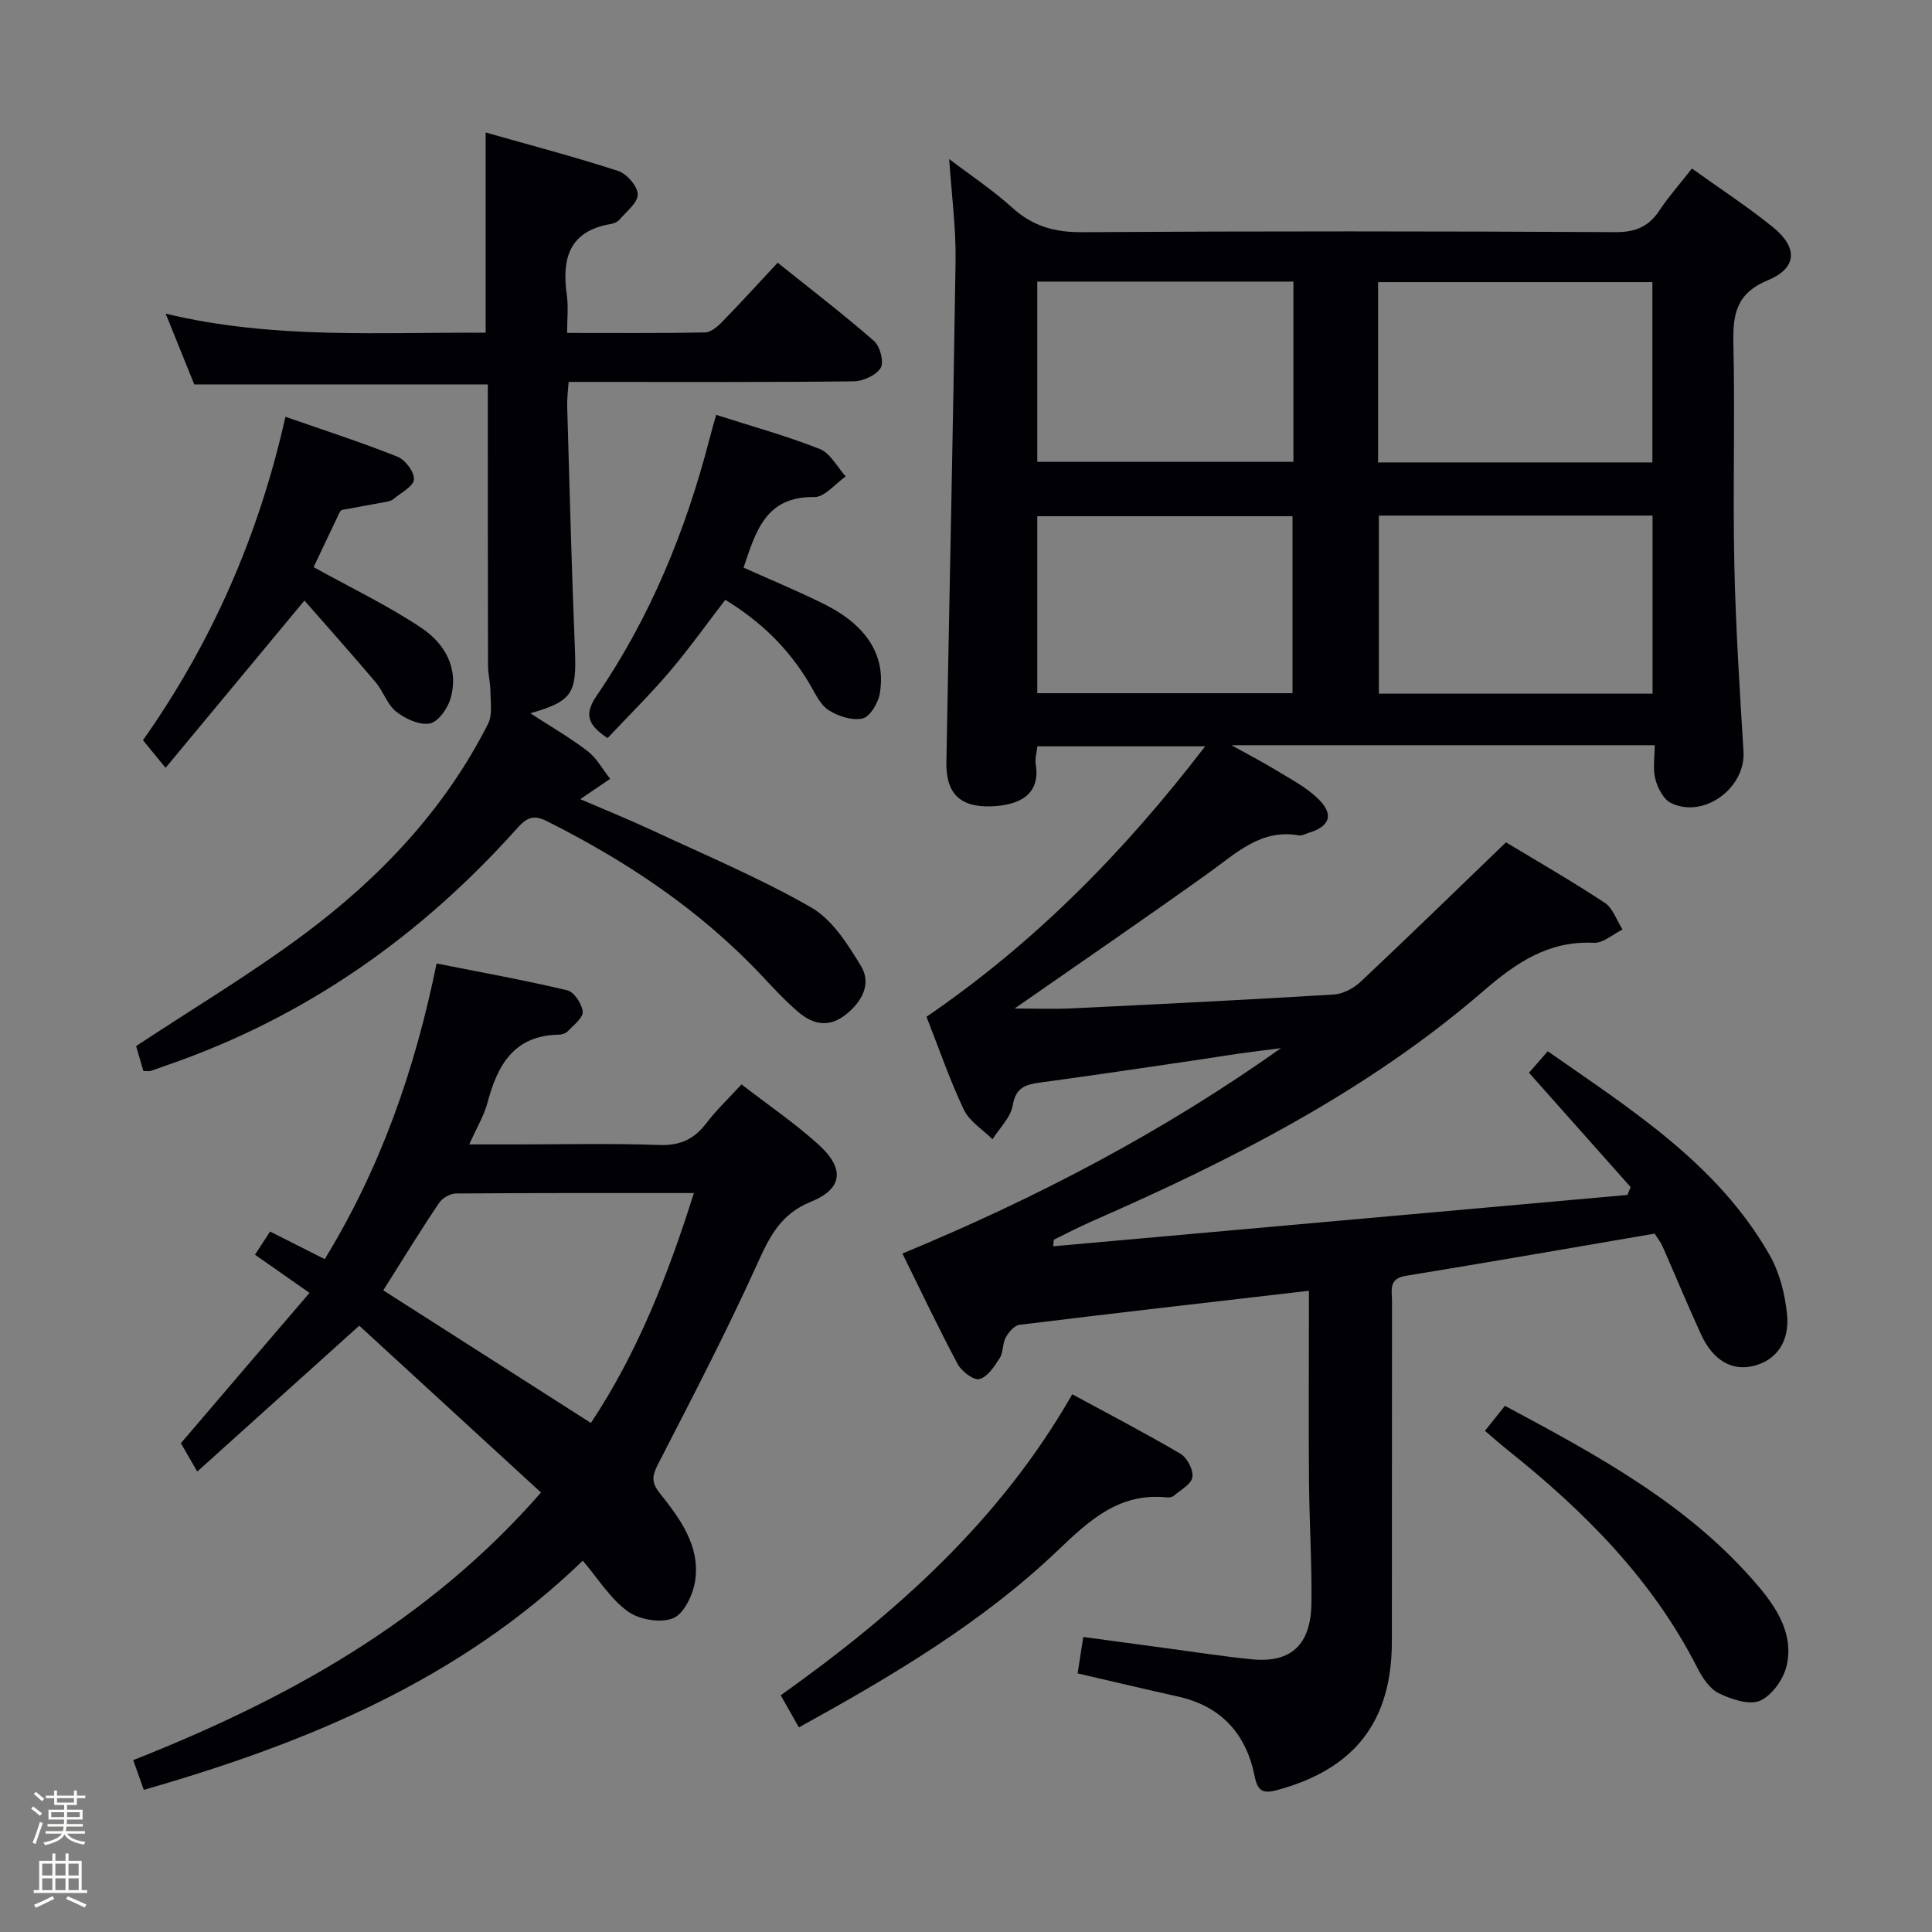 <svg enable-background="new 0 0 400 400" viewBox="0 0 400 400" xmlns="http://www.w3.org/2000/svg"><rect x="0" y="0" width="400" height="400" fill="#808080" stroke="none"/><path d="m6.44 374.46.42-.45c.65.47 1.27.95 1.85 1.44l-.45.49c-.65-.56-1.25-1.06-1.82-1.48m.93 7.33-.63-.26c.55-1.36 1.05-2.8 1.52-4.33.19.1.38.19.59.27-.46 1.29-.95 2.73-1.48 4.32m-.38-10.38.44-.42c.43.34 1.01.82 1.74 1.44l-.49.49c-.53-.51-1.09-1.01-1.69-1.51m2.5.35h1.72v-1.04h.59v1.04h3.52v-1.04h.59v1.04h1.75v.53h-1.75v1.42h-2.03v.97h3.22v2.03h-3.24c0 .35-.01.66-.03.93h3.32v.53h-3.37c-.03.27-.08.58-.15.94h3.96v.53h-3.71c.67.92 1.93 1.48 3.79 1.68-.13.24-.23.44-.29.59-2.13-.38-3.48-1.08-4.04-2.12-.43.97-1.77 1.72-4.03 2.23-.09-.19-.2-.37-.33-.55 2.1-.42 3.37-1.03 3.81-1.83h-3.36v-.53h3.58c.08-.29.13-.61.16-.94h-3.33v-.53h3.39c.02-.27.04-.58.04-.93h-3.23v-2.03h3.25v-.97h-2.07v-1.42h-1.73zm1.12 3.44v1h2.65c.01-.3.02-.44.01-.4v-.25-.35zm1.19-2h3.52v-.91h-3.52zm4.71 2h-2.63v.59c0 .15-.01.28-.01.4h2.64z" fill="#fcfbfa"/><path d="m13.56 383.74h.63v1.52h2.72v6.07h1.13v.6h-11.06v-.6h1.13v-6.07h2.73v-1.52h.63v1.52h2.1v-1.52zm-2.69 8.83.38.56c-1.24.63-2.53 1.25-3.85 1.85-.1-.21-.21-.42-.34-.63 1.36-.55 2.63-1.15 3.81-1.78m-2.13-4.27h2.1v-2.45h-2.1zm0 3.04h2.1v-2.46h-2.1zm2.72-3.04h2.1v-2.45h-2.1zm0 3.04h2.1v-2.46h-2.1zm6.07 3.6c-1.41-.71-2.7-1.3-3.86-1.78l.35-.56c1.45.62 2.75 1.19 3.88 1.72zm-1.25-9.09h-2.1v2.45h2.1zm-2.09 5.49h2.1v-2.46h-2.1z" fill="#fcfbfa"/><g fill="#010105"><path d="m218.05 258.03c39.76-3.56 79.33-7.1 118.89-10.63.22-.54.45-1.08.67-1.62-6.89-7.75-13.78-15.5-21.05-23.68 1.06-1.21 2.31-2.64 3.89-4.45 17.31 12.11 35.15 23.32 45.92 42.17 2.06 3.61 3.18 8.05 3.61 12.22.6 5.81-2.27 9.57-6.83 10.74-4.52 1.15-8.47-1.07-10.96-6.49-2.77-6.03-5.3-12.17-7.98-18.24-.39-.89-1.03-1.68-1.64-2.64-17.23 2.94-34.36 5.94-51.53 8.74-3.63.59-2.84 3.07-2.84 5.25-.03 23.5 0 47-.03 70.5-.02 16.53-7.73 26.36-23.69 30.7-2.97.81-4.08.3-4.72-2.87-1.76-8.77-6.94-14.5-15.91-16.49-6.79-1.51-13.56-3.12-20.74-4.78.34-2.2.71-4.57 1.17-7.54 5.58.75 11.09 1.51 16.6 2.24 6.09.81 12.17 1.77 18.28 2.38 8.15.8 12.26-2.99 12.36-11.7.1-8.31-.43-16.63-.5-24.95-.1-11.5-.02-23-.02-34.5 0-1.62 0-3.25 0-5.15-20.38 2.36-40.17 4.62-59.93 7.05-1.07.13-2.25 1.53-2.85 2.63-.69 1.27-.47 3.06-1.23 4.25-1.1 1.72-2.51 3.9-4.2 4.35-1.18.32-3.69-1.58-4.5-3.08-3.96-7.4-7.55-15.01-11.45-22.91 28.12-11.64 54.06-25.29 78.37-42.52-2.95.38-5.91.73-8.86 1.15-2.96.42-5.91.92-8.87 1.35-10.68 1.56-21.36 3.17-32.06 4.61-3.05.41-5.11.98-5.75 4.74-.42 2.5-2.72 4.68-4.18 7.01-2.02-2.01-4.77-3.68-5.93-6.11-2.92-6.13-5.12-12.6-7.74-19.25 22.24-15.19 40.85-34.02 57.69-55.99-12.06 0-23.22 0-34.73 0-.12 1.17-.54 2.5-.34 3.74.98 6.04-3.09 8.52-9.41 8.69-6.36.16-9.2-2.79-9.09-9.13.61-34.62 1.4-69.24 1.9-103.86.1-6.76-.82-13.54-1.32-21.03 4.45 3.39 9.04 6.43 13.07 10.08 4.22 3.82 8.74 5.1 14.43 5.06 36.83-.23 73.66-.2 110.49-.01 4.16.02 6.86-1.17 9.09-4.53 1.91-2.88 4.23-5.49 6.7-8.64 5.78 4.15 11.48 7.87 16.74 12.12 5.22 4.22 5.08 8.48-1 11-6.62 2.74-7.31 7.12-7.16 13.25.35 15.16-.13 30.33.19 45.49.28 12.96 1.11 25.9 1.9 38.84.46 7.56-8.22 14.01-15.04 10.65-1.54-.76-2.73-3.1-3.21-4.94-.55-2.14-.13-4.53-.13-7.01-29.16 0-57.62 0-87.63 0 3.87 2.15 6.65 3.58 9.31 5.21 2.96 1.82 6.15 3.46 8.6 5.84 3.39 3.3 2.51 5.76-1.99 7.12-.63.19-1.32.6-1.91.5-7.86-1.4-12.93 3.61-18.6 7.67-13.21 9.47-26.63 18.64-40.3 28.17 4.06 0 7.95.16 11.82-.03 18.1-.87 36.21-1.76 54.3-2.87 1.92-.12 4.12-1.32 5.56-2.68 9.92-9.33 19.68-18.84 30.05-28.83 6.33 3.83 13.53 7.96 20.44 12.52 1.7 1.12 2.48 3.65 3.69 5.53-1.98.97-4.01 2.86-5.94 2.76-9.39-.47-16.14 4.16-22.85 9.96-24.04 20.78-52.03 34.96-80.9 47.62-2.72 1.19-5.36 2.56-8.03 3.87-.06.04-.03.3-.16 1.38zm124.06-162.29c0-12.74 0-25.09 0-37.33-19.21 0-37.94 0-56.79 0v37.33zm-56.63 11.01v36.87h56.66c0-12.5 0-24.68 0-36.87-19.2 0-37.94 0-56.66 0zm-17.69-48.45c-17.86 0-35.28 0-53.03 0v37.32h53.03c0-12.48 0-24.6 0-37.32zm-53.03 85.22h52.84c0-12.48 0-24.55 0-36.64-17.85 0-35.35 0-52.84 0z"/><path d="m64.08 267.68c-4.45-3.12-7.82-5.48-11.29-7.91 1.1-1.68 2-3.06 3.13-4.79 3.69 1.86 7.31 3.69 11.31 5.71 11.52-18.83 18.64-39.02 23.16-61.21 9.07 1.8 18.12 3.43 27.05 5.55 1.42.34 3.07 2.83 3.2 4.43.1 1.28-1.91 2.79-3.11 4.07-.4.43-1.21.67-1.83.69-9.32.15-12.72 6.33-14.79 14.14-.71 2.67-2.22 5.13-3.76 8.58h9.36c10 0 20.01-.25 29.99.12 4.33.16 7.22-1.22 9.76-4.54 2.1-2.75 4.64-5.16 7.26-8.01 5.5 4.25 11.02 8.01 15.93 12.45 5.45 4.93 5.11 9.13-1.54 11.84-6.49 2.64-8.69 7.49-11.29 13.23-6.31 13.91-13.37 27.48-20.36 41.07-1.24 2.41-1.47 3.78.35 6.06 4.15 5.21 8.31 10.81 7.34 17.93-.4 2.9-2.23 6.92-4.51 7.91-2.56 1.11-7.07.36-9.44-1.36-3.63-2.62-6.15-6.77-9.34-10.52-25.49 24.64-56.97 37.72-90.89 47.45-.76-2.14-1.4-3.94-2.19-6.15 31.74-12.57 60.98-28.56 84.43-55.41-12.79-11.74-25.36-23.28-37.63-34.54-11.45 10.31-22.31 20.09-33.54 30.2-1.46-2.53-2.49-4.33-3.39-5.87 8.82-10.34 17.46-20.42 26.63-31.12zm15.27-.53c14.29 9.13 28.5 18.21 42.99 27.46 9.67-14.57 15.95-30.59 21.32-47.6-16.99 0-33.14-.04-49.29.09-1.19.01-2.82.97-3.49 1.99-3.97 5.91-7.7 11.99-11.53 18.06z"/><path d="m28.18 216.58c11.84-7.82 23.7-14.91 34.73-23.12 15.76-11.73 29.15-25.85 38.14-43.6.94-1.86.5-4.47.49-6.73-.01-1.8-.5-3.6-.5-5.41-.05-19.31-.04-38.62-.04-58.13-20.33 0-40.37 0-60.78 0-1.77-4.38-3.68-9.1-5.92-14.65 22.31 5.36 44.21 3.8 66.25 3.95 0-13.72 0-27.09 0-41.46 9.22 2.62 18.42 5.03 27.45 7.97 1.78.58 4.01 3.16 4.04 4.84.02 1.74-2.35 3.55-3.78 5.24-.39.46-1.13.78-1.75.89-8.73 1.44-10.23 7.23-9.15 14.8.34 2.41.05 4.91.05 7.76 9.95 0 19.25.08 28.55-.1 1.22-.02 2.62-1.22 3.58-2.22 3.81-3.9 7.47-7.94 11.47-12.22 6.88 5.51 13.59 10.66 19.95 16.21 1.25 1.09 2.1 4.37 1.37 5.57-.94 1.54-3.65 2.76-5.61 2.78-17.66.21-35.32.12-52.98.12-1.82 0-3.64 0-6.01 0-.12 1.83-.35 3.42-.3 5.01.49 16.79.91 33.58 1.6 50.36.37 9.11-.44 10.7-9.23 13.24 4.26 2.77 8.26 5.06 11.88 7.85 1.89 1.46 3.12 3.79 4.65 5.72-1.97 1.34-3.93 2.67-6.2 4.21 4.59 1.98 9.71 4.04 14.7 6.36 11.11 5.19 22.48 9.95 33.09 16.04 4.38 2.51 7.61 7.63 10.35 12.17 2.2 3.65.24 7.3-3.11 9.99-3.52 2.83-6.85 2.1-9.9-.51-2.64-2.26-5.03-4.83-7.41-7.37-12.81-13.66-28.08-23.84-44.73-32.18-2.96-1.49-4.36-.36-6.23 1.72-19.91 22.23-43.63 38.89-71.95 48.73-1.25.44-2.5.9-3.76 1.32-.29.09-.63.01-1.49.01-.52-1.79-1.1-3.76-1.51-5.16z"/><path d="m63.03 124.34c-10.22 12.31-19.32 23.27-28.75 34.63-2.05-2.5-3.27-3.99-4.68-5.71 14.2-20.15 23.93-42.18 29.5-66.97 8.04 2.81 15.71 5.28 23.18 8.26 1.62.64 3.56 3.21 3.42 4.72-.13 1.47-2.7 2.75-4.25 4.06-.36.3-.9.46-1.38.55-3.09.58-6.19 1.11-9.27 1.7-.24.05-.47.45-.6.73-1.85 3.87-3.68 7.76-5.27 11.11 7.71 4.27 15.33 7.92 22.29 12.56 4.86 3.23 7.85 8.38 6.06 14.64-.59 2.06-2.57 4.85-4.3 5.17-2.14.4-5.06-.96-6.95-2.45-1.86-1.46-2.66-4.2-4.26-6.09-4.9-5.79-9.93-11.42-14.74-16.91z"/><path d="m148.27 85.89c7.35 2.36 14.55 4.34 21.45 7.07 2.2.87 3.61 3.73 5.38 5.68-2.17 1.5-4.35 4.31-6.5 4.27-10.15-.16-12.14 7.2-14.65 14.61 5.66 2.55 11.33 4.88 16.81 7.62 8.76 4.39 12.72 10.69 11.39 18.45-.33 1.96-2.03 4.81-3.57 5.16-2.16.49-5.11-.46-7.08-1.76-1.79-1.19-2.81-3.62-4-5.6-4.17-6.97-9.8-12.62-17.34-17.2-3.81 4.95-7.46 10.08-11.52 14.86-4.06 4.77-8.54 9.18-12.85 13.77-4-2.68-4.98-4.81-2.24-8.81 11.08-16.19 18.41-34.12 23.33-53.07.4-1.59.86-3.15 1.39-5.05z"/><path d="m165.4 357.64c-1.28-2.26-2.39-4.23-3.76-6.65 23.88-16.99 45.4-36.14 60.36-62.32 7.75 4.21 15.2 8.07 22.42 12.33 1.38.82 2.69 3.35 2.45 4.85-.23 1.45-2.45 2.63-3.86 3.84-.33.29-.96.38-1.43.33-9.77-1.01-15.93 4.63-22.48 10.89-15.73 15.04-34.36 26.06-53.7 36.73z"/><path d="m307.44 296.24c1.48-1.85 2.69-3.37 4.14-5.18 19.23 10.3 38.26 20.53 52.53 37.43 3.92 4.64 7.24 9.99 5.81 16.32-.63 2.8-3.01 6.18-5.49 7.29-2.23.99-5.93-.27-8.51-1.5-1.9-.91-3.44-3.19-4.46-5.21-9.32-18.37-23.44-32.52-39.31-45.17-1.52-1.22-2.98-2.52-4.71-3.98z"/></g></svg>